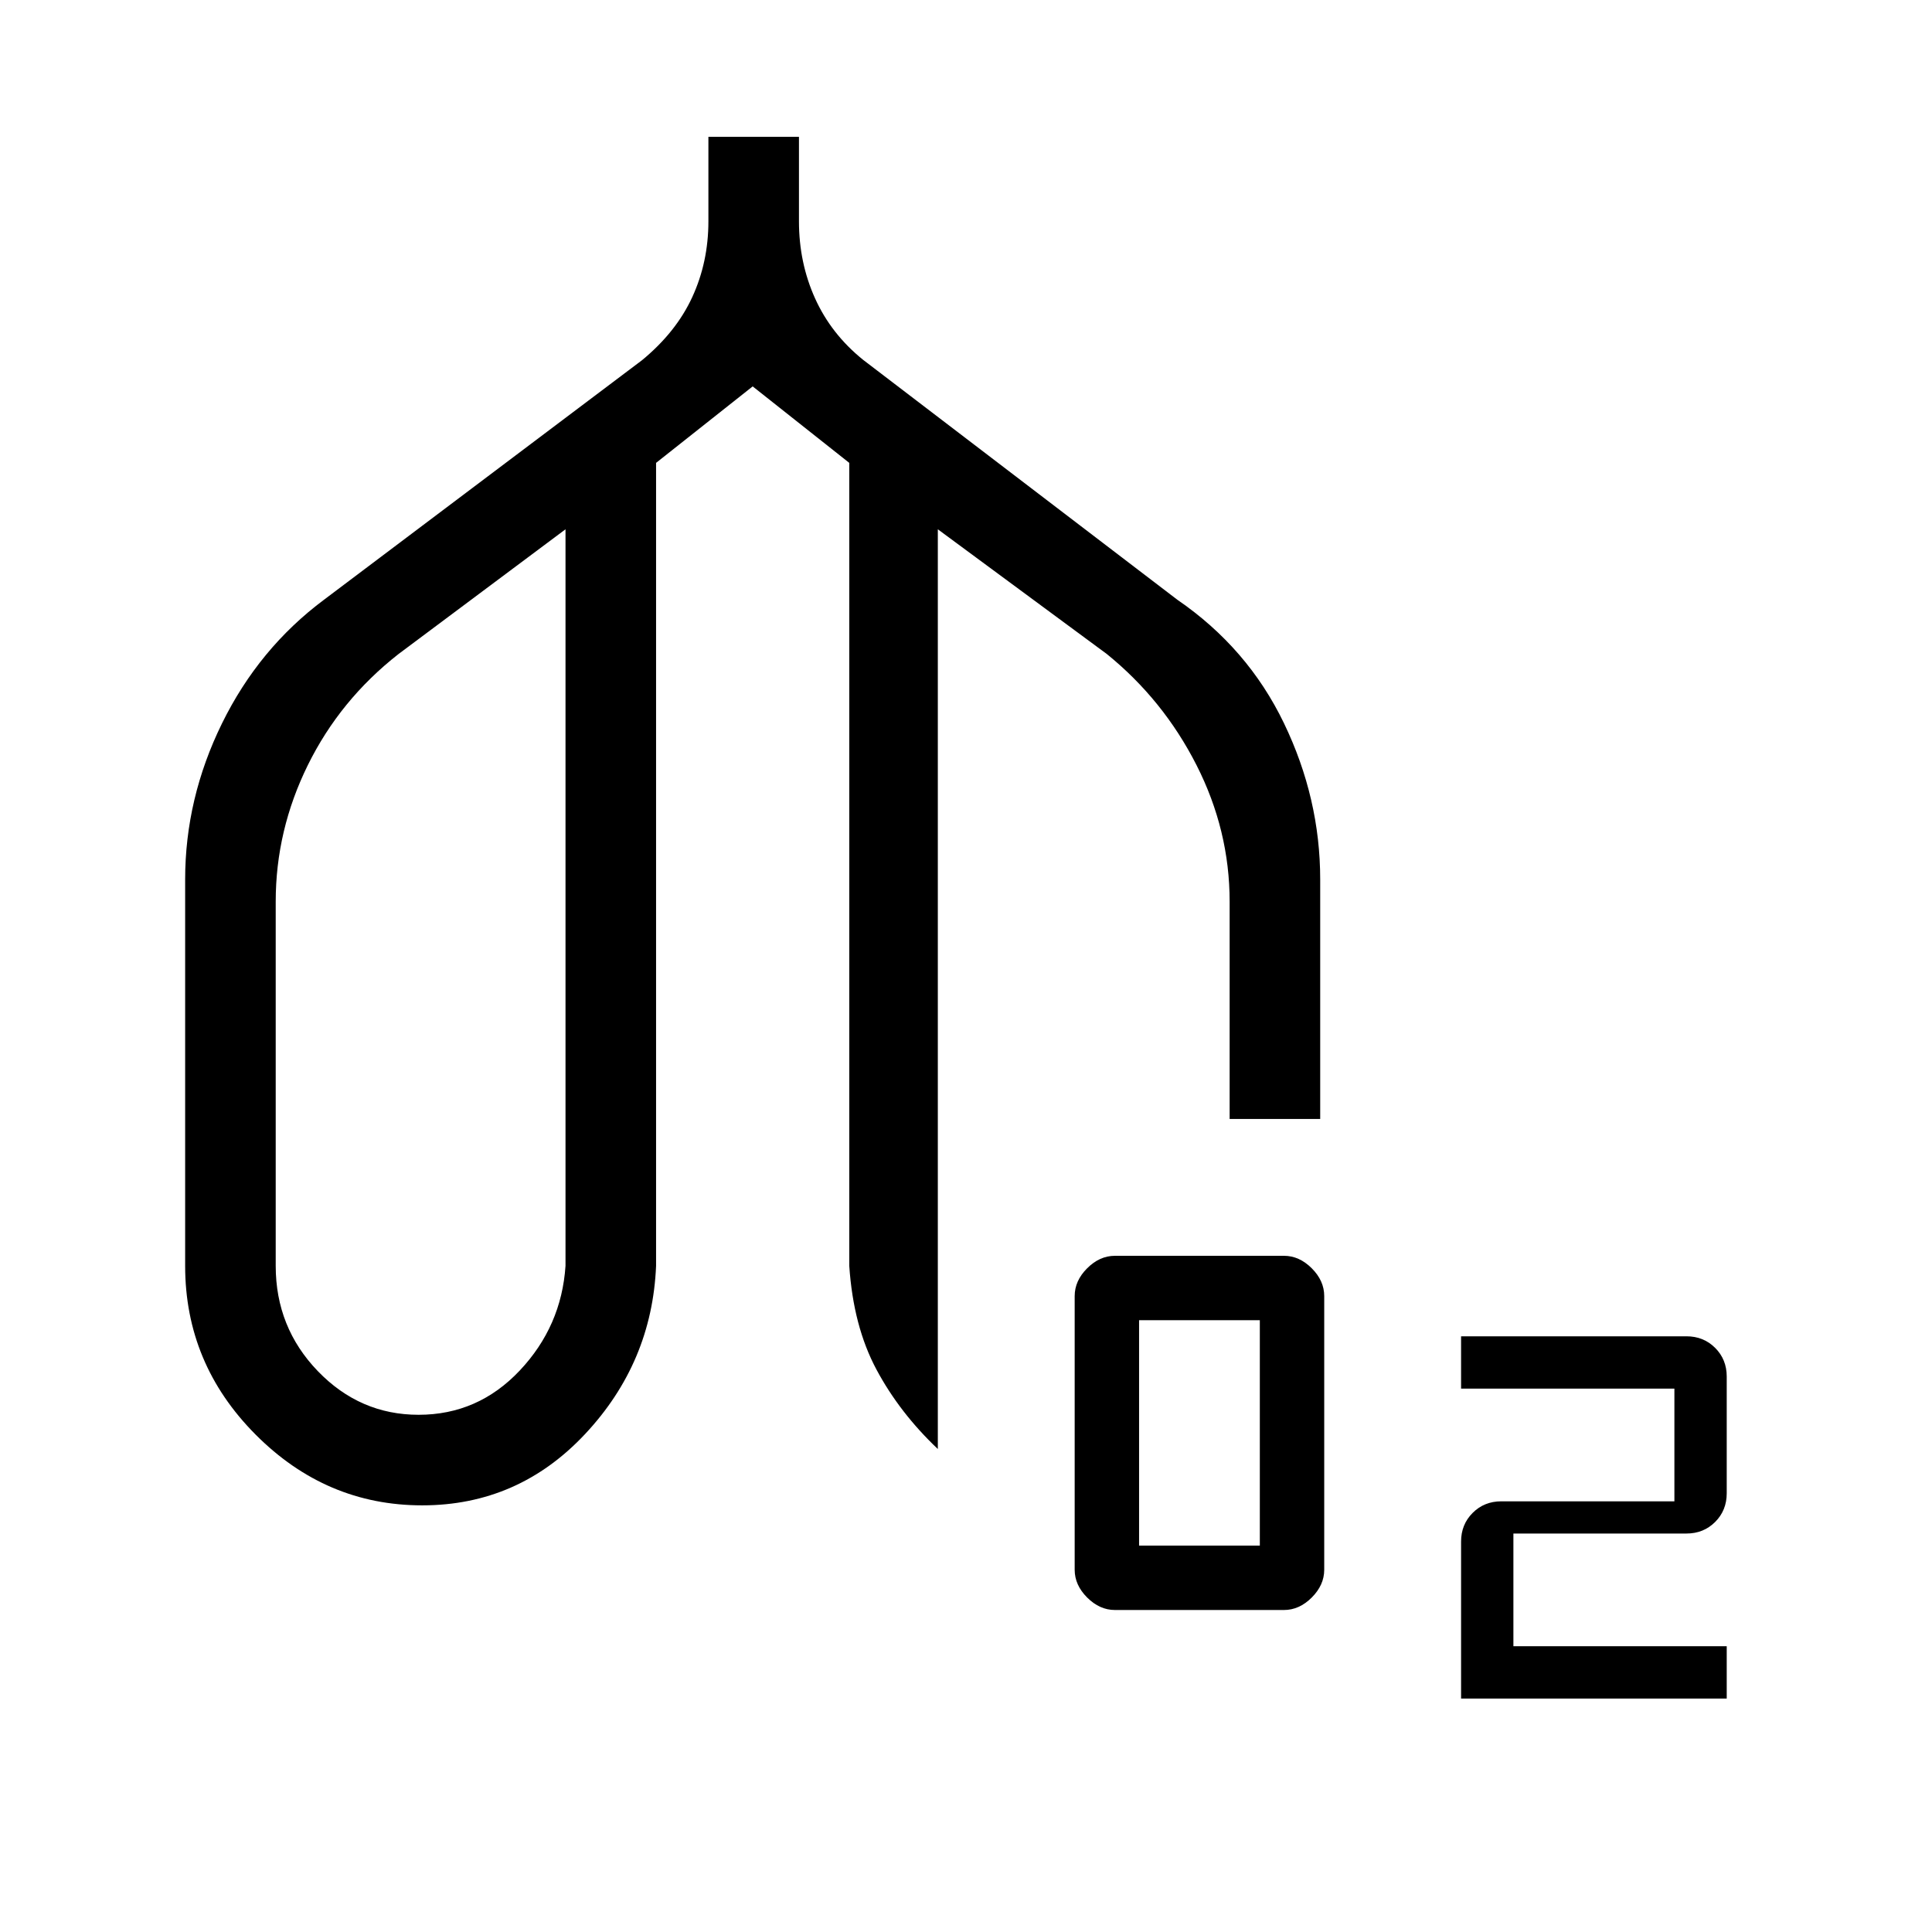 <svg xmlns="http://www.w3.org/2000/svg" height="20" viewBox="0 -960 960 960" width="20"><path d="M209.79-212Q162-212 127-247.17 92-282.33 92-331v-192q0-40.26 18.32-77.56Q128.64-637.86 161-662l158-119q17-14 25-31.41t8-37.59v-42h45v42q0 20.53 8 38.26 8 17.74 23.88 30.54L585-662q35 24 53 61.37T656-523v119h-45v-108q0-35.45-16.48-67.86Q578.04-612.26 550-635l-84-62v457q-19-18-30.5-39.5T422-331v-399l-48-38-48 38v399q-2 48-35.21 83.5t-81 35.5ZM208-257q29.53 0 50.27-22Q279-301 281-331v-366l-83 62q-29.04 22.74-45.02 55.14Q137-547.45 137-512v181q0 30.59 20.92 52.3Q178.84-257 208-257Zm346 97q-7.6 0-13.8-6.2-6.2-6.2-6.2-13.8v-136q0-7.6 6.2-13.8 6.2-6.2 13.8-6.2h84q7.6 0 13.8 6.2 6.2 6.2 6.2 13.8v136q0 7.6-6.2 13.8-6.2 6.2-13.8 6.2h-84Zm12-32h60v-112h-60v112Zm160 76v-78q0-8.5 5.75-14.25T746-214h86v-56H726v-26h112q8.5 0 14.25 5.75T858-276v58q0 8.5-5.75 14.25T838-198h-86v56h106v26H726ZM210-477Zm329 0Z"/></svg>